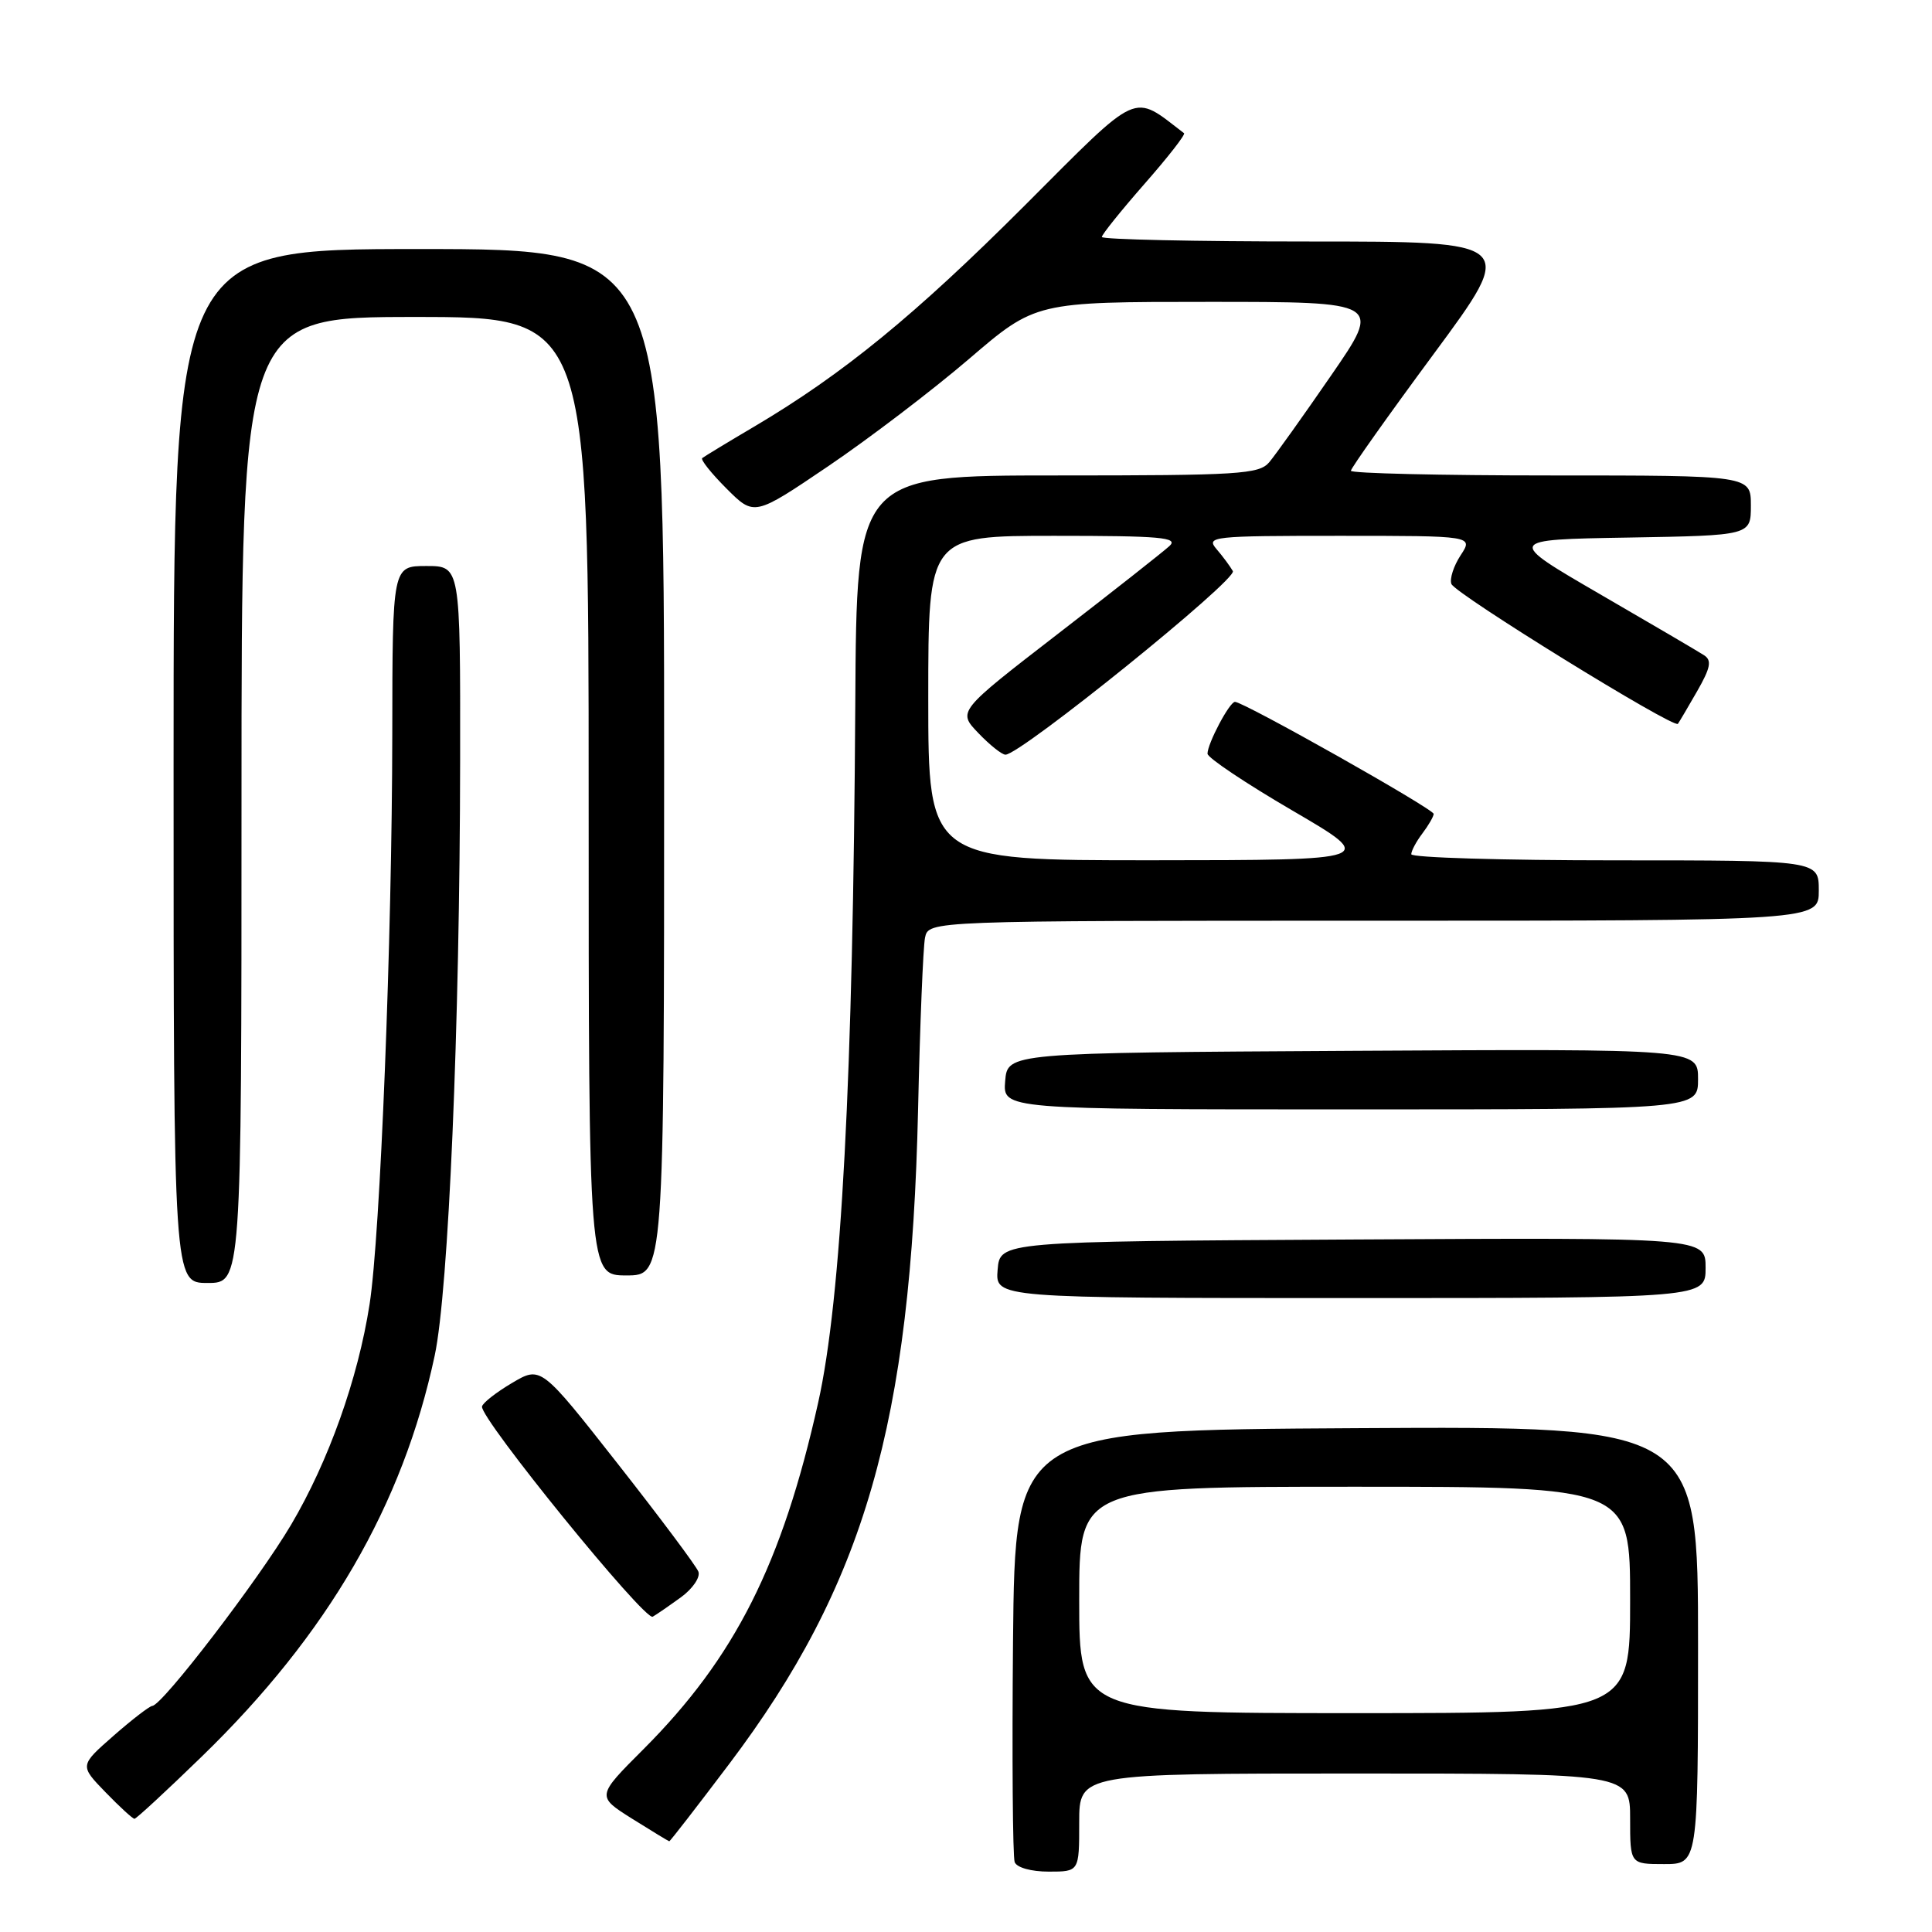 <?xml version="1.0" encoding="UTF-8" standalone="no"?>
<!DOCTYPE svg PUBLIC "-//W3C//DTD SVG 1.1//EN" "http://www.w3.org/Graphics/SVG/1.1/DTD/svg11.dtd" >
<svg xmlns="http://www.w3.org/2000/svg" xmlns:xlink="http://www.w3.org/1999/xlink" version="1.1" viewBox="0 0 256 256">
 <g >
 <path fill="currentColor"
d=" M 143.00 241.50 C 143.00 235.00 143.00 235.00 179.50 235.00 C 216.00 235.00 216.00 235.00 216.00 241.00 C 216.00 247.00 216.00 247.00 220.50 247.00 C 225.00 247.00 225.00 247.00 225.00 217.99 C 225.00 188.98 225.00 188.98 179.75 189.24 C 134.50 189.50 134.50 189.50 134.23 217.49 C 134.09 232.88 134.19 246.04 134.45 246.74 C 134.73 247.47 136.64 248.00 138.97 248.00 C 143.00 248.00 143.00 248.00 143.00 241.50 Z  M 96.61 233.75 C 114.56 209.97 120.71 188.65 121.65 147.00 C 121.90 135.72 122.32 125.49 122.57 124.25 C 123.04 122.00 123.04 122.00 182.02 122.00 C 241.00 122.00 241.00 122.00 241.00 118.00 C 241.00 114.00 241.00 114.00 214.00 114.00 C 199.15 114.00 187.00 113.64 187.00 113.19 C 187.00 112.75 187.66 111.51 188.47 110.44 C 189.28 109.37 189.95 108.21 189.97 107.85 C 190.00 107.21 164.80 93.00 163.64 93.00 C 162.92 93.00 160.00 98.52 160.00 99.87 C 160.00 100.40 165.06 103.79 171.25 107.40 C 182.50 113.97 182.50 113.97 152.75 113.99 C 123.00 114.00 123.00 114.00 123.00 92.50 C 123.00 71.00 123.00 71.00 139.71 71.00 C 153.81 71.00 156.20 71.21 154.96 72.35 C 154.16 73.09 147.51 78.33 140.19 83.98 C 126.88 94.26 126.88 94.26 129.63 97.13 C 131.14 98.71 132.76 100.00 133.23 100.00 C 135.23 100.00 163.99 76.78 163.36 75.67 C 162.99 75.03 162.02 73.71 161.19 72.75 C 159.77 71.09 160.63 71.00 177.46 71.00 C 195.23 71.00 195.23 71.00 193.54 73.58 C 192.61 75.00 192.06 76.71 192.32 77.38 C 192.82 78.69 221.81 96.59 222.33 95.91 C 222.50 95.68 223.65 93.74 224.88 91.59 C 226.65 88.50 226.85 87.51 225.81 86.83 C 225.09 86.36 218.89 82.72 212.02 78.74 C 199.55 71.50 199.55 71.50 215.77 71.23 C 232.00 70.95 232.00 70.95 232.00 66.98 C 232.00 63.00 232.00 63.00 205.50 63.00 C 190.93 63.00 179.00 62.72 179.00 62.38 C 179.00 62.04 183.94 55.07 189.99 46.88 C 200.98 32.00 200.98 32.00 173.49 32.00 C 158.37 32.00 146.00 31.73 146.00 31.40 C 146.00 31.08 148.54 27.92 151.64 24.38 C 154.75 20.84 157.11 17.82 156.89 17.65 C 149.94 12.34 151.26 11.74 135.79 27.22 C 121.29 41.72 111.74 49.54 100.00 56.49 C 96.42 58.60 93.30 60.50 93.05 60.70 C 92.80 60.90 94.25 62.72 96.27 64.74 C 99.94 68.41 99.94 68.41 109.75 61.77 C 115.14 58.12 123.53 51.73 128.39 47.57 C 137.22 40.00 137.22 40.00 160.16 40.00 C 183.10 40.00 183.10 40.00 176.38 49.75 C 172.69 55.11 168.99 60.29 168.18 61.25 C 166.83 62.84 164.19 63.00 140.10 63.00 C 113.50 63.00 113.50 63.00 113.33 93.25 C 113.04 142.76 111.49 172.08 108.41 185.86 C 103.63 207.25 97.39 219.63 85.28 231.76 C 79.03 238.01 79.03 238.01 83.76 240.99 C 86.37 242.62 88.58 243.97 88.68 243.98 C 88.79 243.99 92.35 239.39 96.61 233.75 Z  M 26.74 232.75 C 43.44 216.54 53.38 199.42 57.60 179.62 C 59.44 170.99 60.93 136.05 60.97 100.75 C 61.00 75.00 61.00 75.00 56.50 75.00 C 52.00 75.00 52.00 75.00 51.98 97.25 C 51.95 124.33 50.39 163.76 48.97 172.83 C 47.44 182.68 43.54 193.62 38.57 202.04 C 34.25 209.34 21.52 225.96 20.18 226.04 C 19.81 226.07 17.49 227.85 15.03 230.01 C 10.55 233.94 10.55 233.94 13.97 237.47 C 15.85 239.41 17.58 241.00 17.82 241.00 C 18.05 241.00 22.07 237.29 26.74 232.75 Z  M 90.28 211.61 C 91.80 210.49 92.82 208.98 92.54 208.25 C 92.26 207.51 87.45 201.08 81.85 193.95 C 71.67 180.99 71.67 180.99 67.85 183.25 C 65.75 184.49 63.96 185.89 63.87 186.37 C 63.57 187.91 85.45 214.84 86.49 214.22 C 87.05 213.90 88.75 212.72 90.28 211.61 Z  M 226.00 167.99 C 226.00 163.98 226.00 163.98 179.25 164.24 C 132.50 164.50 132.50 164.50 132.19 168.25 C 131.88 172.00 131.88 172.00 178.94 172.00 C 226.00 172.00 226.00 172.00 226.00 167.99 Z  M 32.00 106.00 C 32.00 42.00 32.00 42.00 55.00 42.00 C 78.00 42.00 78.00 42.00 78.00 105.50 C 78.00 169.00 78.00 169.00 83.00 169.00 C 88.00 169.00 88.00 169.00 88.00 101.00 C 88.00 33.00 88.00 33.00 55.50 33.00 C 23.00 33.00 23.00 33.00 23.00 101.50 C 23.00 170.00 23.00 170.00 27.50 170.00 C 32.00 170.00 32.00 170.00 32.00 106.00 Z  M 225.00 142.99 C 225.00 138.98 225.00 138.98 179.25 139.24 C 133.50 139.50 133.50 139.50 133.19 143.25 C 132.88 147.00 132.88 147.00 178.94 147.00 C 225.00 147.00 225.00 147.00 225.00 142.99 Z  M 143.00 212.00 C 143.00 197.00 143.00 197.00 179.50 197.00 C 216.00 197.00 216.00 197.00 216.00 212.00 C 216.00 227.00 216.00 227.00 179.50 227.00 C 143.00 227.00 143.00 227.00 143.00 212.00 Z "/>
</g>
</svg>